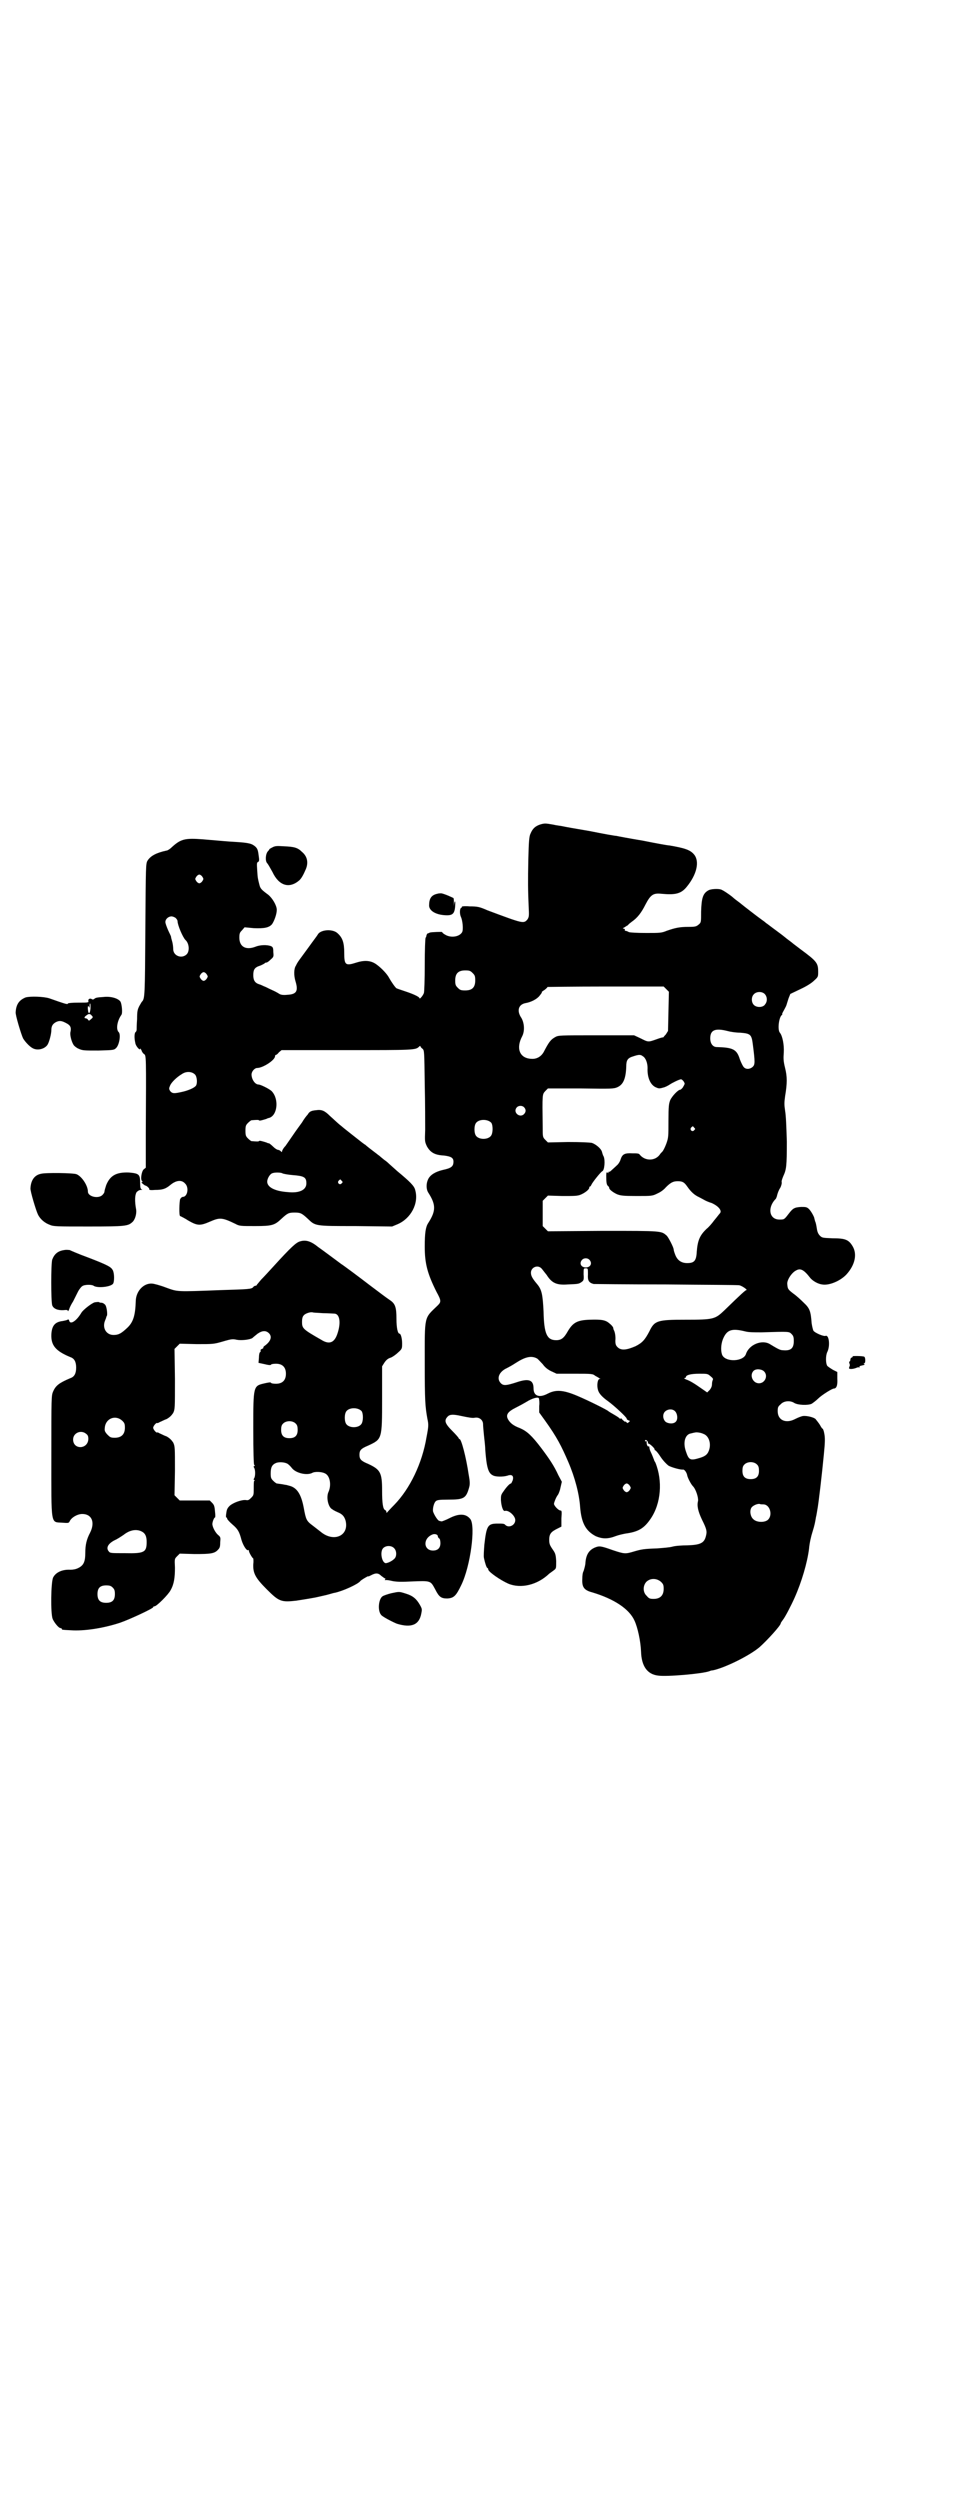 <?xml version="1.0" standalone="no"?>
<!DOCTYPE svg PUBLIC "-//W3C//DTD SVG 20010904//EN"
 "http://www.w3.org/TR/2001/REC-SVG-20010904/DTD/svg10.dtd">
<svg version="1.0" xmlns="http://www.w3.org/2000/svg"
 width="1111pt" height="2870pt" viewBox="0 0 1111 2870"
 preserveAspectRatio="xMidYMid meet">
<g transform="translate(0,2870) scale(0.5,-0.5)"
fill="#000000" stroke="none">
<path d="M1241 3847 c-11 -4 -17 -9 -22 -21 -3 -6 -4 -17 -5 -59 -1 -49 -1
-69 1 -114 1 -17 0 -19 -3 -24 -9 -10 -9 -10 -92 21 -18 8 -23 9 -41 9 -11 1
-19 0 -18 -1 1 -1 0 -2 -1 -2 -4 -2 -4 -14 -1 -21 4 -8 6 -29 3 -35 -6 -11
-26 -14 -39 -6 -4 2 -7 5 -7 6 0 1 -24 0 -28 -1 -2 -1 -4 -2 -5 -2 -1 0 -2 -2
-3 -4 0 -2 -1 -5 -2 -6 -1 -1 -2 -29 -2 -62 0 -34 -1 -63 -2 -65 -2 -6 -10
-15 -10 -12 0 3 -12 9 -33 16 -9 3 -18 6 -20 7 -3 2 -12 15 -17 24 -4 8 -17
22 -28 30 -13 10 -28 11 -47 5 -25 -8 -28 -6 -28 22 0 24 -4 35 -15 45 -11 11
-40 9 -46 -3 -1 -2 -11 -15 -21 -29 -21 -29 -25 -33 -29 -42 -5 -7 -5 -23 -1
-36 7 -23 2 -30 -19 -31 -9 -1 -15 0 -18 2 -3 2 -10 6 -17 9 -7 3 -14 7 -17 8
-3 1 -8 4 -12 5 -10 3 -14 9 -14 21 0 13 3 18 16 22 5 2 10 5 10 5 0 1 2 2 4
2 2 0 6 3 10 7 7 6 7 7 6 17 0 10 -1 12 -6 14 -9 3 -24 3 -36 -2 -22 -8 -36 1
-36 21 0 10 1 12 6 17 l6 7 21 -2 c24 -1 35 1 42 9 5 7 11 23 11 33 0 10 -10
27 -20 35 -15 11 -18 14 -20 23 -3 12 -4 14 -5 33 -1 15 -1 18 2 19 2 1 3 3 2
10 -2 17 -3 20 -8 25 -8 7 -14 9 -46 11 -19 1 -27 2 -75 6 -40 3 -50 1 -70
-17 -5 -5 -11 -9 -14 -9 -23 -5 -36 -12 -43 -23 -4 -7 -4 -10 -5 -158 -1 -152
-1 -159 -8 -166 -1 -1 -3 -5 -6 -10 -4 -8 -5 -12 -5 -30 -1 -12 -1 -23 -1 -24
0 -2 -1 -5 -3 -6 -2 -3 -3 -12 0 -25 1 -7 11 -18 11 -13 0 2 1 0 3 -3 1 -4 4
-8 6 -9 5 -4 5 -1 4 -181 l0 -80 -5 -4 c-5 -5 -8 -25 -3 -27 1 -2 1 -2 -1 -2
-2 0 -1 -1 2 -4 3 -2 5 -4 6 -4 3 0 10 -7 9 -8 -1 -2 2 -3 13 -2 17 0 24 2 35
11 13 11 26 13 34 4 10 -9 6 -31 -5 -31 -2 0 -4 -2 -6 -5 -2 -6 -3 -39 0 -39
0 0 9 -4 18 -10 21 -12 27 -13 50 -3 23 10 28 10 59 -5 9 -5 12 -5 45 -5 40 0
45 2 61 17 14 13 17 14 30 14 13 0 16 -1 30 -14 18 -17 15 -17 110 -17 l84 -1
12 5 c31 13 50 48 41 79 -2 9 -12 19 -41 43 -10 9 -18 16 -19 17 -1 1 -5 5
-11 9 -5 4 -11 9 -12 10 -2 1 -5 4 -8 6 -8 6 -21 16 -24 19 -1 0 -10 7 -20 15
-10 8 -18 14 -19 15 -1 1 -8 6 -16 13 -8 6 -19 17 -26 23 -12 12 -19 15 -32
13 -11 -1 -15 -3 -19 -10 -3 -3 -9 -11 -13 -18 -5 -7 -14 -19 -20 -28 -6 -9
-14 -20 -18 -26 -5 -5 -8 -11 -8 -13 0 -2 -1 -1 -3 1 -2 2 -5 3 -6 3 -2 0 -7
3 -11 7 -4 4 -9 8 -10 8 -2 0 -4 1 -6 2 -10 3 -16 5 -17 3 -1 -1 -4 -1 -17 0
-1 0 -5 3 -8 6 -5 5 -6 7 -6 18 0 11 1 13 6 18 3 3 7 6 8 6 13 1 16 1 17 0 1
-2 7 0 17 3 2 1 4 2 5 2 20 4 25 42 8 61 -4 5 -26 16 -31 16 -8 0 -16 12 -16
23 0 7 7 15 13 15 13 0 41 18 41 27 0 2 1 3 2 3 1 0 4 2 7 6 l6 5 149 0 c155
0 159 0 167 8 2 2 3 2 3 1 0 -1 2 -4 5 -6 4 -4 4 -5 5 -82 1 -42 1 -89 1 -104
-1 -27 -1 -27 4 -38 8 -14 18 -20 39 -21 16 -2 22 -5 22 -14 0 -11 -5 -15 -24
-19 -17 -4 -29 -11 -34 -21 -5 -10 -5 -23 0 -31 18 -28 18 -42 0 -70 -6 -9 -8
-23 -8 -54 0 -39 6 -62 27 -104 11 -20 11 -23 3 -31 -32 -31 -30 -21 -30 -133
0 -86 1 -99 6 -127 3 -14 3 -17 -2 -43 -10 -60 -38 -118 -74 -155 -9 -9 -16
-17 -17 -18 0 -1 -1 -1 -1 1 0 2 -1 4 -3 5 -5 2 -7 15 -7 45 0 41 -4 48 -32
61 -17 7 -20 11 -20 21 0 10 3 14 20 21 32 15 32 14 32 108 l0 74 5 8 c4 6 8
10 15 12 5 2 13 8 17 12 9 8 9 9 9 21 0 11 -3 22 -6 22 -4 0 -7 13 -7 34 0 27
-3 35 -15 43 -9 6 -22 16 -46 34 -26 20 -61 46 -66 49 -4 3 -47 35 -53 39 -16
13 -28 17 -41 13 -9 -2 -21 -13 -62 -58 -10 -11 -22 -24 -28 -30 -5 -6 -10
-12 -10 -12 0 -1 -1 -2 -3 -2 -1 0 -4 -1 -5 -3 -4 -5 -12 -5 -75 -7 -104 -4
-98 -4 -126 6 -13 5 -28 9 -32 9 -19 1 -36 -17 -37 -39 -1 -35 -6 -50 -20 -63
-13 -12 -19 -16 -31 -16 -17 0 -26 16 -20 32 1 3 3 7 3 8 0 1 1 3 2 5 1 5 -1
22 -5 25 -2 2 -5 4 -8 4 -3 0 -5 1 -5 1 0 1 -3 1 -10 0 -6 -1 -27 -17 -31 -24
-12 -20 -26 -28 -28 -18 -1 3 -2 3 -4 2 -1 -1 -6 -2 -11 -3 -18 -2 -25 -11
-26 -31 -1 -25 10 -38 44 -52 9 -3 13 -11 13 -24 0 -13 -4 -21 -13 -24 -26
-11 -34 -17 -40 -31 -4 -9 -4 -14 -4 -146 0 -165 -2 -153 25 -155 14 -1 15 -1
17 3 4 9 18 17 29 17 22 0 30 -19 18 -43 -8 -15 -11 -28 -11 -46 0 -21 -4 -29
-16 -35 -6 -3 -12 -4 -18 -4 -19 1 -34 -6 -40 -18 -5 -11 -6 -82 -1 -95 4 -9
14 -21 18 -21 2 0 3 -1 3 -2 0 -2 1 -2 21 -3 29 -2 72 4 112 17 21 7 77 33 77
36 0 1 1 2 3 2 5 0 32 27 37 37 8 14 10 29 10 52 -1 20 -1 20 5 26 l6 6 34 -1
c37 0 46 1 54 10 4 4 5 7 5 17 1 11 1 12 -5 17 -6 5 -13 18 -13 25 0 5 4 15 6
15 1 0 1 6 0 14 -1 12 -2 15 -7 20 l-5 5 -34 0 -35 0 -6 6 -6 6 1 56 c0 55 0
56 -4 65 -4 6 -8 10 -15 14 -6 2 -13 6 -16 7 -3 2 -6 3 -6 2 -2 -1 -9 7 -9 11
0 4 7 12 9 11 0 -1 3 0 6 2 3 1 10 5 16 7 7 4 11 8 15 14 4 9 4 9 4 78 l-1 69
6 6 6 6 39 -1 c38 0 39 0 60 6 20 6 23 6 32 4 10 -2 30 0 36 4 2 2 7 6 12 10
10 7 19 8 26 1 8 -8 4 -19 -10 -29 -2 -1 -3 -3 -3 -4 1 -1 -1 -2 -3 -3 -3 -1
-4 -3 -3 -4 0 -2 0 -3 -1 -3 -2 -1 -3 -7 -3 -13 l-1 -12 14 -3 c8 -2 14 -3 15
-1 0 1 5 2 11 2 15 0 23 -8 23 -23 0 -15 -8 -23 -23 -23 -6 0 -11 1 -11 2 -1
2 -6 1 -15 -1 -26 -6 -26 -5 -26 -104 0 -55 1 -82 2 -83 2 -2 2 -3 0 -3 -1 0
-2 -1 0 -4 3 -5 3 -19 0 -24 -2 -3 -1 -4 0 -4 2 0 2 -1 0 -2 -1 -2 -1 -10 -1
-18 0 -14 0 -15 -6 -21 -5 -5 -7 -6 -12 -5 -10 1 -29 -6 -37 -13 -5 -5 -7 -8
-8 -17 -1 -5 -1 -10 0 -10 1 0 2 -1 2 -3 0 -1 5 -7 12 -13 13 -11 16 -17 21
-36 4 -13 12 -25 15 -23 1 1 2 0 2 -2 0 -3 8 -17 10 -17 0 0 1 -6 0 -13 -1
-21 5 -32 31 -58 28 -28 33 -30 68 -26 12 2 26 4 31 5 5 1 12 2 16 3 4 1 14 3
22 5 8 2 17 5 19 5 19 4 54 20 59 27 1 2 18 12 18 11 0 -1 2 0 6 2 11 6 17 6
24 -1 4 -3 8 -6 9 -6 1 0 1 -1 0 -2 -1 -1 -1 -2 0 -2 1 1 9 0 17 -2 10 -2 23
-2 42 -1 47 2 45 2 56 -18 9 -18 14 -21 28 -21 15 1 20 6 32 31 21 43 33 134
21 151 -10 13 -26 14 -49 2 -8 -4 -16 -7 -17 -7 -2 0 -4 1 -5 1 -4 0 -13 15
-15 22 -1 7 2 19 6 23 3 3 7 4 30 4 35 0 40 3 47 28 2 7 2 13 -1 29 -6 41 -17
82 -21 82 -1 0 -2 1 -2 2 0 1 -7 9 -15 17 -17 17 -19 24 -10 33 5 5 13 5 31 1
19 -4 26 -5 31 -4 10 2 19 -5 19 -15 0 -4 1 -15 2 -25 1 -10 3 -25 3 -33 3
-41 7 -54 17 -59 6 -4 24 -4 34 -1 11 4 15 -1 12 -11 -2 -4 -3 -7 -4 -7 -3 0
-11 -9 -17 -18 -6 -8 -6 -10 -6 -20 1 -15 5 -26 9 -25 8 3 24 -11 24 -21 0
-12 -15 -19 -23 -11 -2 3 -7 3 -17 3 -23 0 -26 -4 -31 -48 -1 -13 -2 -27 -1
-31 2 -10 6 -23 8 -23 1 0 2 -2 2 -4 2 -6 28 -24 46 -32 29 -12 67 -3 94 23 3
2 8 6 11 8 5 4 5 4 5 21 -1 16 -2 18 -9 28 -6 9 -7 12 -7 21 0 13 4 18 18 25
l10 5 0 19 c1 15 1 18 -2 18 -5 0 -16 12 -15 16 1 5 5 15 9 20 2 3 5 11 6 17
l3 13 -8 15 c-10 22 -21 38 -39 62 -22 29 -33 39 -49 46 -16 6 -23 12 -28 21
-5 10 0 17 18 26 8 4 19 10 24 13 14 9 27 12 29 9 1 -2 2 -10 1 -18 l0 -15 13
-18 c28 -39 38 -59 54 -96 15 -35 25 -73 27 -103 3 -37 13 -55 36 -67 14 -6
27 -7 45 0 8 3 18 5 23 6 30 4 43 12 58 34 24 35 28 87 11 129 -2 3 -3 5 -3 6
-1 2 -4 11 -8 19 -2 4 -3 9 -3 11 0 1 -1 2 -2 1 -2 -1 -5 6 -4 11 0 1 -1 2 -2
1 -1 -1 -2 0 -2 1 0 1 1 2 2 2 2 0 6 -5 5 -7 -1 0 -1 -1 0 -1 4 0 15 -11 15
-13 0 -2 1 -3 2 -3 1 0 7 -7 12 -15 6 -9 14 -17 18 -20 7 -4 28 -10 34 -9 3 0
8 -7 9 -13 1 -6 9 -21 13 -25 7 -7 13 -26 12 -34 -3 -11 0 -24 9 -43 11 -22
12 -27 9 -38 -4 -16 -13 -20 -43 -21 -12 0 -27 -1 -34 -3 -7 -2 -23 -3 -35 -4
-30 -1 -36 -2 -53 -7 -20 -6 -22 -6 -49 3 -28 10 -31 10 -41 6 -14 -6 -21 -17
-22 -38 -1 -6 -3 -13 -4 -16 -2 -3 -3 -10 -3 -18 -1 -19 4 -26 23 -31 50 -15
85 -38 97 -65 7 -15 14 -46 15 -71 1 -33 14 -52 39 -55 20 -3 101 4 118 10 2
1 5 2 8 2 28 6 83 33 107 53 18 16 49 50 49 55 0 1 2 4 5 8 5 6 19 33 27 51
16 36 29 80 33 112 1 13 5 30 8 39 5 16 6 22 8 34 1 3 2 11 3 16 3 15 11 85
15 127 3 30 3 39 1 49 -1 6 -3 11 -4 11 -1 0 -2 2 -4 5 -2 4 -4 7 -12 17 -4 4
-20 8 -29 7 -5 -1 -12 -4 -18 -7 -21 -11 -40 -3 -40 18 0 9 1 11 7 16 7 8 22
9 31 3 8 -5 31 -6 40 -2 3 2 10 7 15 12 8 8 32 23 36 23 6 0 9 7 8 23 l0 15
-10 5 c-5 3 -11 7 -13 9 -4 6 -4 24 0 32 7 14 4 40 -4 37 -4 -2 -25 7 -28 12
-1 2 -3 10 -4 17 -2 27 -4 34 -18 47 -7 7 -18 17 -24 21 -13 10 -13 11 -14 22
-1 9 10 26 20 31 10 6 18 2 32 -16 6 -8 19 -15 28 -16 16 -3 42 8 56 23 20 22
25 47 14 65 -9 15 -17 18 -46 18 -23 1 -24 1 -29 6 -4 4 -6 9 -7 16 -1 6 -2
13 -4 17 -1 4 -2 7 -2 8 -2 6 -8 16 -12 20 -5 5 -8 5 -18 5 -16 -1 -19 -3 -29
-16 -10 -13 -10 -13 -21 -13 -23 0 -28 26 -10 46 2 1 4 6 5 11 1 4 4 12 7 16
2 4 4 10 3 14 0 3 2 8 4 13 7 15 8 23 8 79 -1 34 -2 60 -4 71 -2 13 -2 19 0
33 5 30 5 45 0 65 -4 16 -4 22 -3 36 1 17 -3 38 -9 45 -6 7 -2 37 5 41 1 1 1
2 0 2 0 0 1 3 4 8 2 4 5 9 6 12 1 3 3 10 5 16 l4 10 23 11 c15 7 26 14 32 20
9 8 9 9 9 20 0 20 -3 24 -41 52 -9 7 -16 12 -17 13 -1 1 -5 4 -9 7 -4 3 -8 6
-9 7 -1 1 -10 8 -21 16 -11 8 -21 16 -23 17 -2 2 -6 5 -9 7 -10 7 -46 35 -47
36 -1 1 -5 4 -9 7 -4 3 -8 6 -9 7 -5 5 -25 19 -30 20 -7 2 -23 1 -28 -2 -13
-7 -16 -18 -17 -49 0 -25 0 -25 -6 -30 -5 -4 -7 -5 -23 -5 -20 0 -30 -2 -50
-9 -12 -5 -16 -5 -47 -5 -22 0 -37 1 -40 2 -3 2 -7 3 -8 3 -1 0 -2 1 -1 3 0 1
-2 2 -3 2 -3 0 -2 1 2 3 3 2 6 4 8 5 1 2 5 5 9 8 13 9 22 21 31 39 12 23 18
27 37 25 32 -3 45 0 58 16 23 28 30 58 17 74 -9 11 -22 15 -57 21 -4 0 -31 5
-61 11 -30 5 -57 10 -61 11 -4 0 -31 5 -61 11 -30 5 -58 10 -62 11 -4 1 -15 2
-23 4 -17 3 -19 3 -29 0z m-776 -120 c3 -5 3 -5 0 -10 -2 -3 -5 -5 -7 -5 -2 0
-5 2 -7 5 -3 5 -3 5 0 10 2 3 5 5 7 5 2 0 5 -2 7 -5z m-61 -95 c2 -2 4 -5 4
-7 0 -9 12 -37 18 -43 9 -8 10 -26 3 -33 -11 -11 -31 -4 -31 12 0 5 -1 12 -2
16 -1 4 -3 10 -3 12 0 2 -4 9 -7 16 -3 7 -6 15 -6 18 0 7 7 13 14 13 3 0 8 -2
10 -4z m682 -126 c5 -5 6 -7 6 -17 0 -16 -7 -23 -23 -23 -10 0 -12 1 -17 6 -5
5 -6 7 -6 17 0 16 7 23 23 23 10 0 12 -1 17 -6z m-611 -3 c3 -5 3 -5 0 -10 -2
-3 -5 -5 -7 -5 -2 0 -5 2 -7 5 -3 5 -3 5 0 10 2 3 5 5 7 5 2 0 5 -2 7 -5z
m1056 -34 l6 -6 -1 -45 -1 -45 -5 -8 c-4 -4 -6 -7 -6 -7 0 1 -7 -1 -15 -4 -20
-7 -19 -7 -37 2 l-15 7 -87 0 c-83 0 -87 0 -94 -4 -11 -6 -15 -12 -27 -35 -6
-10 -16 -16 -28 -15 -27 1 -36 24 -21 52 6 12 5 30 -2 42 -11 16 -7 31 10 34
12 2 26 9 32 17 4 5 6 8 5 8 -1 0 1 2 6 5 4 3 7 6 7 7 0 0 60 1 133 1 l134 0
6 -6z m226 -11 c6 -6 7 -17 1 -24 -4 -7 -18 -8 -25 -2 -7 6 -7 19 -1 25 6 7
19 7 25 1z m-86 -85 c7 -2 20 -4 30 -4 24 -2 26 -4 29 -28 5 -39 5 -45 0 -50
-6 -6 -16 -7 -21 -1 -2 2 -6 10 -9 18 -7 23 -16 27 -53 28 -9 0 -15 8 -15 20
0 19 11 24 39 17z m-194 -58 c7 -4 11 -16 11 -27 -1 -21 6 -38 18 -44 7 -3 8
-4 18 -1 5 1 12 5 15 7 6 4 22 12 26 12 1 0 4 -2 6 -5 3 -5 3 -5 -1 -12 -2 -4
-6 -7 -7 -7 -5 0 -19 -15 -23 -24 -3 -8 -4 -13 -4 -47 0 -37 0 -39 -5 -53 -3
-8 -7 -16 -9 -18 -2 -2 -5 -5 -6 -7 -11 -15 -34 -15 -46 0 -2 3 -6 3 -17 3
-18 1 -23 -2 -27 -14 -1 -4 -5 -11 -9 -14 -4 -4 -10 -9 -12 -11 -3 -3 -5 -4
-6 -3 0 0 -1 0 -1 -2 0 -2 -1 -2 -2 0 -2 1 -3 0 -3 -7 0 -17 1 -21 4 -24 2 -1
3 -4 3 -5 0 -3 9 -10 18 -14 8 -3 13 -4 45 -4 35 0 36 0 48 6 7 3 15 9 19 14
11 11 17 14 27 14 11 0 15 -2 22 -12 9 -13 17 -20 28 -25 6 -3 11 -6 13 -7 2
-1 8 -4 15 -6 16 -7 25 -18 19 -24 -2 -2 -7 -9 -13 -16 -5 -7 -13 -16 -17 -19
-16 -15 -21 -27 -23 -53 -1 -21 -6 -26 -22 -26 -13 0 -22 6 -27 18 -2 5 -4 11
-4 13 0 5 -12 28 -16 32 -13 11 -9 11 -146 11 l-127 -1 -6 6 -6 6 0 29 0 29 6
6 6 6 33 -1 c27 0 35 0 42 3 10 4 20 12 20 16 0 2 1 3 2 3 1 0 2 2 3 4 2 5 21
29 25 31 5 2 7 25 3 34 -2 3 -3 8 -4 11 -2 7 -14 17 -23 20 -6 1 -24 2 -55 2
l-46 -1 -6 6 c-6 6 -6 7 -6 29 -1 78 -1 75 6 83 l6 6 75 0 c72 -1 76 -1 85 3
13 6 19 19 20 47 0 15 3 20 17 24 12 4 16 4 21 0z m-1029 -42 c5 -5 6 -21 2
-26 -4 -5 -18 -11 -32 -14 -18 -4 -22 -4 -27 2 -3 5 -3 6 0 13 3 7 15 19 27
26 10 7 23 6 30 -1z m756 -75 c5 -5 5 -11 0 -16 -10 -10 -27 5 -16 16 4 4 12
4 16 0z m-75 -36 c4 -6 4 -24 -1 -30 -7 -9 -27 -9 -34 0 -5 6 -5 24 0 30 7 9
27 9 35 0z m466 -11 c3 -3 3 -3 0 -6 -4 -5 -11 1 -7 6 4 4 4 4 7 0z m-946
-105 c2 -1 12 -3 24 -4 26 -2 31 -5 31 -19 0 -15 -16 -23 -43 -20 -29 2 -47
11 -47 24 0 7 6 17 11 19 6 3 22 2 24 0z m136 -17 c3 -3 3 -3 0 -6 -4 -5 -11
1 -7 6 4 4 4 4 7 0z m569 -181 c8 -8 3 -18 -8 -18 -11 0 -16 10 -8 18 4 4 12
4 16 0z m-110 -20 c2 -2 7 -9 12 -15 12 -19 23 -24 49 -22 24 1 25 1 32 6 4 3
5 5 4 17 0 14 0 14 5 14 5 0 5 0 5 -14 -1 -14 2 -19 13 -22 2 0 76 -1 166 -1
90 -1 166 -1 169 -2 6 -1 20 -11 16 -11 -2 0 -12 -9 -50 -46 -22 -21 -25 -22
-90 -22 -65 0 -71 -2 -83 -27 -10 -19 -16 -26 -32 -34 -21 -9 -33 -10 -41 -2
-4 4 -5 7 -5 15 1 9 -1 21 -4 25 0 1 -1 3 -1 5 -1 2 -4 6 -8 9 -9 8 -17 10
-46 9 -28 -1 -38 -6 -50 -26 -9 -16 -15 -21 -27 -21 -21 0 -28 14 -29 66 -2
39 -4 50 -15 63 -11 13 -14 19 -14 26 0 12 15 19 24 10z m-502 -103 c12 0 23
-1 26 -1 12 0 16 -19 8 -44 -7 -23 -19 -28 -38 -16 -42 24 -44 26 -44 41 0 7
1 12 4 15 3 4 14 8 20 7 2 -1 12 -1 24 -2z m971 -42 c8 -2 19 -2 37 -2 65 2
63 2 69 -4 4 -4 5 -7 5 -16 0 -17 -7 -23 -26 -21 -5 0 -11 3 -29 14 -18 11
-48 -1 -55 -23 -6 -17 -45 -19 -54 -3 -4 8 -4 24 1 37 9 22 20 26 52 18z
m-479 -62 c3 -2 8 -8 13 -13 5 -7 11 -12 19 -16 l13 -6 41 0 c40 0 42 0 48 -5
4 -2 9 -5 10 -6 2 0 2 -1 0 -1 -5 0 -7 -15 -4 -25 2 -8 9 -16 23 -26 14 -10
43 -37 43 -40 0 -2 2 -3 4 -4 4 -1 4 -2 1 -4 -3 -3 -3 -3 -6 0 -2 2 -3 3 -2 1
2 -3 -6 3 -9 7 -1 1 -2 1 -2 0 0 -1 -1 -1 -2 0 0 1 -6 5 -13 9 -7 4 -12 7 -13
8 -3 3 -45 24 -71 35 -33 14 -50 15 -69 5 -19 -10 -32 -5 -32 12 0 20 -11 24
-40 14 -22 -7 -29 -8 -35 -2 -11 11 -4 27 14 35 4 2 13 7 19 11 23 15 37 18
50 11z m521 -29 c11 -10 3 -28 -11 -28 -14 0 -22 18 -13 28 5 6 18 5 24 0z
m-122 -12 c5 -4 6 -6 5 -8 -1 -2 -2 -6 -2 -10 0 -5 -2 -9 -5 -13 l-6 -6 -13 9
c-17 12 -27 18 -36 21 -4 2 -5 3 -3 3 1 0 3 1 3 2 0 5 11 8 31 8 19 0 19 0 26
-6z m-802 -80 c4 -6 4 -24 -1 -30 -7 -9 -27 -9 -34 0 -5 6 -5 24 0 30 7 9 27
9 35 0z m720 0 c6 -6 7 -19 2 -24 -5 -6 -18 -5 -24 0 -6 6 -7 17 -1 23 6 6 17
7 23 1z m-1270 -22 c5 -5 6 -7 6 -16 0 -15 -8 -23 -23 -23 -10 0 -11 1 -18 8
-6 7 -6 9 -5 17 3 20 25 28 40 14z m399 -7 c3 -3 4 -7 4 -14 0 -13 -6 -19 -19
-19 -13 0 -19 6 -19 19 0 7 1 11 4 14 7 8 23 8 30 0z m-482 -23 c4 -3 5 -6 5
-12 -1 -24 -35 -25 -35 -1 0 15 18 23 30 13z m1418 0 c12 -4 18 -20 14 -35 -3
-11 -8 -16 -21 -20 -23 -7 -26 -6 -33 15 -7 20 -2 39 12 41 4 1 8 2 9 2 3 1
13 0 19 -3z m-955 -69 c3 -2 7 -6 10 -10 9 -11 33 -17 46 -11 6 4 23 3 30 -1
11 -5 15 -26 8 -42 -6 -12 -1 -35 8 -40 2 -1 4 -3 5 -3 1 -1 4 -2 8 -4 10 -4
15 -9 18 -19 9 -35 -27 -51 -57 -26 -5 4 -13 10 -18 14 -15 11 -16 14 -21 41
-6 32 -16 47 -34 51 -3 1 -7 2 -9 2 -4 1 -11 2 -19 3 -1 0 -5 3 -8 6 -5 5 -6
7 -6 17 0 14 3 20 12 24 7 3 21 2 27 -2z m1079 -2 c3 -3 4 -7 4 -14 0 -13 -6
-19 -19 -19 -13 0 -19 6 -19 19 0 7 1 11 4 14 7 8 23 8 30 0z m-293 -48 c3 -5
3 -5 0 -10 -2 -3 -5 -5 -7 -5 -2 0 -5 2 -7 5 -3 5 -3 5 0 10 2 3 5 5 7 5 2 0
5 -2 7 -5z m307 -43 c15 0 22 -24 11 -35 -7 -7 -26 -7 -34 1 -7 6 -9 20 -4 27
4 5 14 9 19 8 1 -1 5 -1 8 -1z m-1427 -63 c7 -4 10 -11 10 -23 0 -24 -5 -27
-50 -26 -32 0 -34 0 -37 4 -7 8 -2 18 14 26 5 2 14 8 20 12 15 12 31 14 43 7z
m679 -10 c0 -1 1 -4 3 -5 2 -1 3 -6 3 -11 0 -11 -6 -17 -17 -17 -22 0 -24 28
-1 37 5 2 12 0 12 -4z m-101 -27 c7 -6 7 -20 1 -25 -6 -6 -16 -10 -20 -10 -9
2 -13 26 -6 34 6 7 19 7 25 1z m614 -78 c5 -5 6 -7 6 -16 0 -15 -8 -23 -23
-23 -9 0 -11 1 -16 7 -9 8 -9 23 -1 32 9 9 24 9 34 0z m-1260 -13 c4 -4 5 -7
5 -15 0 -14 -6 -20 -20 -20 -14 0 -20 6 -20 20 0 14 6 20 20 20 8 0 11 -1 15
-5z"/>
<path d="M625 3794 c-4 -2 -7 -4 -6 -4 0 0 -1 -2 -3 -4 -6 -6 -7 -23 -2 -28 2
-2 7 -11 12 -20 15 -32 39 -39 62 -19 5 5 9 12 15 26 6 15 3 29 -9 39 -10 10
-18 12 -42 13 -16 1 -20 1 -27 -3z"/>
<path d="M1005 3688 c-14 -3 -19 -11 -19 -27 0 -11 13 -20 33 -22 21 -2 26 2
27 23 1 13 -2 10 -3 -3 0 -6 0 -5 0 3 0 8 0 15 -1 16 -1 1 -21 10 -28 11 -2 0
-6 0 -9 -1z"/>
<path d="M59 3450 c-15 -6 -22 -16 -23 -34 -1 -6 13 -52 17 -60 4 -7 14 -18
21 -22 11 -7 28 -3 35 7 4 6 9 25 9 34 0 9 3 14 10 18 8 4 13 4 24 -2 10 -5
12 -10 10 -20 -2 -6 2 -22 7 -30 2 -3 7 -7 12 -9 9 -4 12 -4 45 -4 35 1 36 1
41 6 7 7 11 30 6 36 -7 6 -4 26 6 40 3 4 1 24 -2 30 -5 8 -23 13 -39 11 -17
-1 -19 -2 -22 -5 -2 -1 -4 -1 -5 0 -4 3 -9 0 -8 -4 1 -4 0 -4 -23 -4 -14 0
-24 -1 -24 -2 0 -3 -6 -1 -43 12 -13 4 -43 5 -54 2z m149 -25 c-1 -13 -5 -15
-6 -3 -1 8 1 11 3 5 0 -2 1 -1 1 3 0 3 0 6 1 6 1 0 1 -5 1 -11z m3 -17 c3 -3
3 -4 -2 -8 -4 -4 -5 -4 -7 -1 -1 2 -4 3 -5 3 -4 0 -4 3 2 7 5 4 8 4 12 -1z"/>
<path d="M94 3045 c-15 -3 -23 -15 -24 -33 -1 -6 13 -52 17 -60 5 -11 16 -20
27 -24 9 -4 15 -4 90 -4 84 0 90 1 100 10 6 5 10 18 9 28 -4 21 -3 35 1 41 3
3 6 5 10 5 3 0 4 1 2 1 -3 1 -4 4 -4 16 0 19 -3 21 -26 23 -29 1 -43 -7 -52
-29 -2 -6 -4 -13 -4 -15 0 -2 -2 -5 -5 -8 -10 -9 -33 -3 -33 8 0 14 -14 35
-26 40 -6 3 -72 4 -82 1z"/>
<path d="M148 2870 c-15 -2 -23 -9 -28 -22 -3 -9 -3 -96 0 -105 3 -8 13 -12
27 -11 7 1 9 0 9 -2 0 -2 1 0 3 4 1 4 5 12 9 18 3 6 8 16 11 22 3 6 8 12 10
13 5 4 22 4 26 1 8 -6 40 -3 45 5 3 5 3 24 -1 31 -4 7 -10 11 -57 29 -22 8
-40 16 -42 17 -2 0 -7 1 -12 0z"/>
<path d="M1959 2626 c1 -1 0 -2 -2 -3 -2 0 -3 -3 -3 -5 0 -2 -1 -4 -2 -4 -1 0
-1 -2 0 -5 1 -2 1 -5 0 -6 0 -1 -1 -2 -1 -4 -1 -3 9 -3 18 1 2 1 5 1 6 0 1 0
1 0 0 1 -1 2 1 3 6 4 5 1 7 2 5 3 -2 1 -2 2 0 2 3 0 3 13 0 15 -3 2 -28 2 -27
1z"/>
<path d="M899 2082 c-8 -2 -17 -5 -20 -7 -9 -6 -12 -33 -3 -43 3 -4 26 -16 36
-20 33 -10 51 -3 56 23 2 10 2 11 -3 20 -8 14 -16 21 -32 26 -16 5 -15 5 -34
1z"/>
</g>
</svg>
